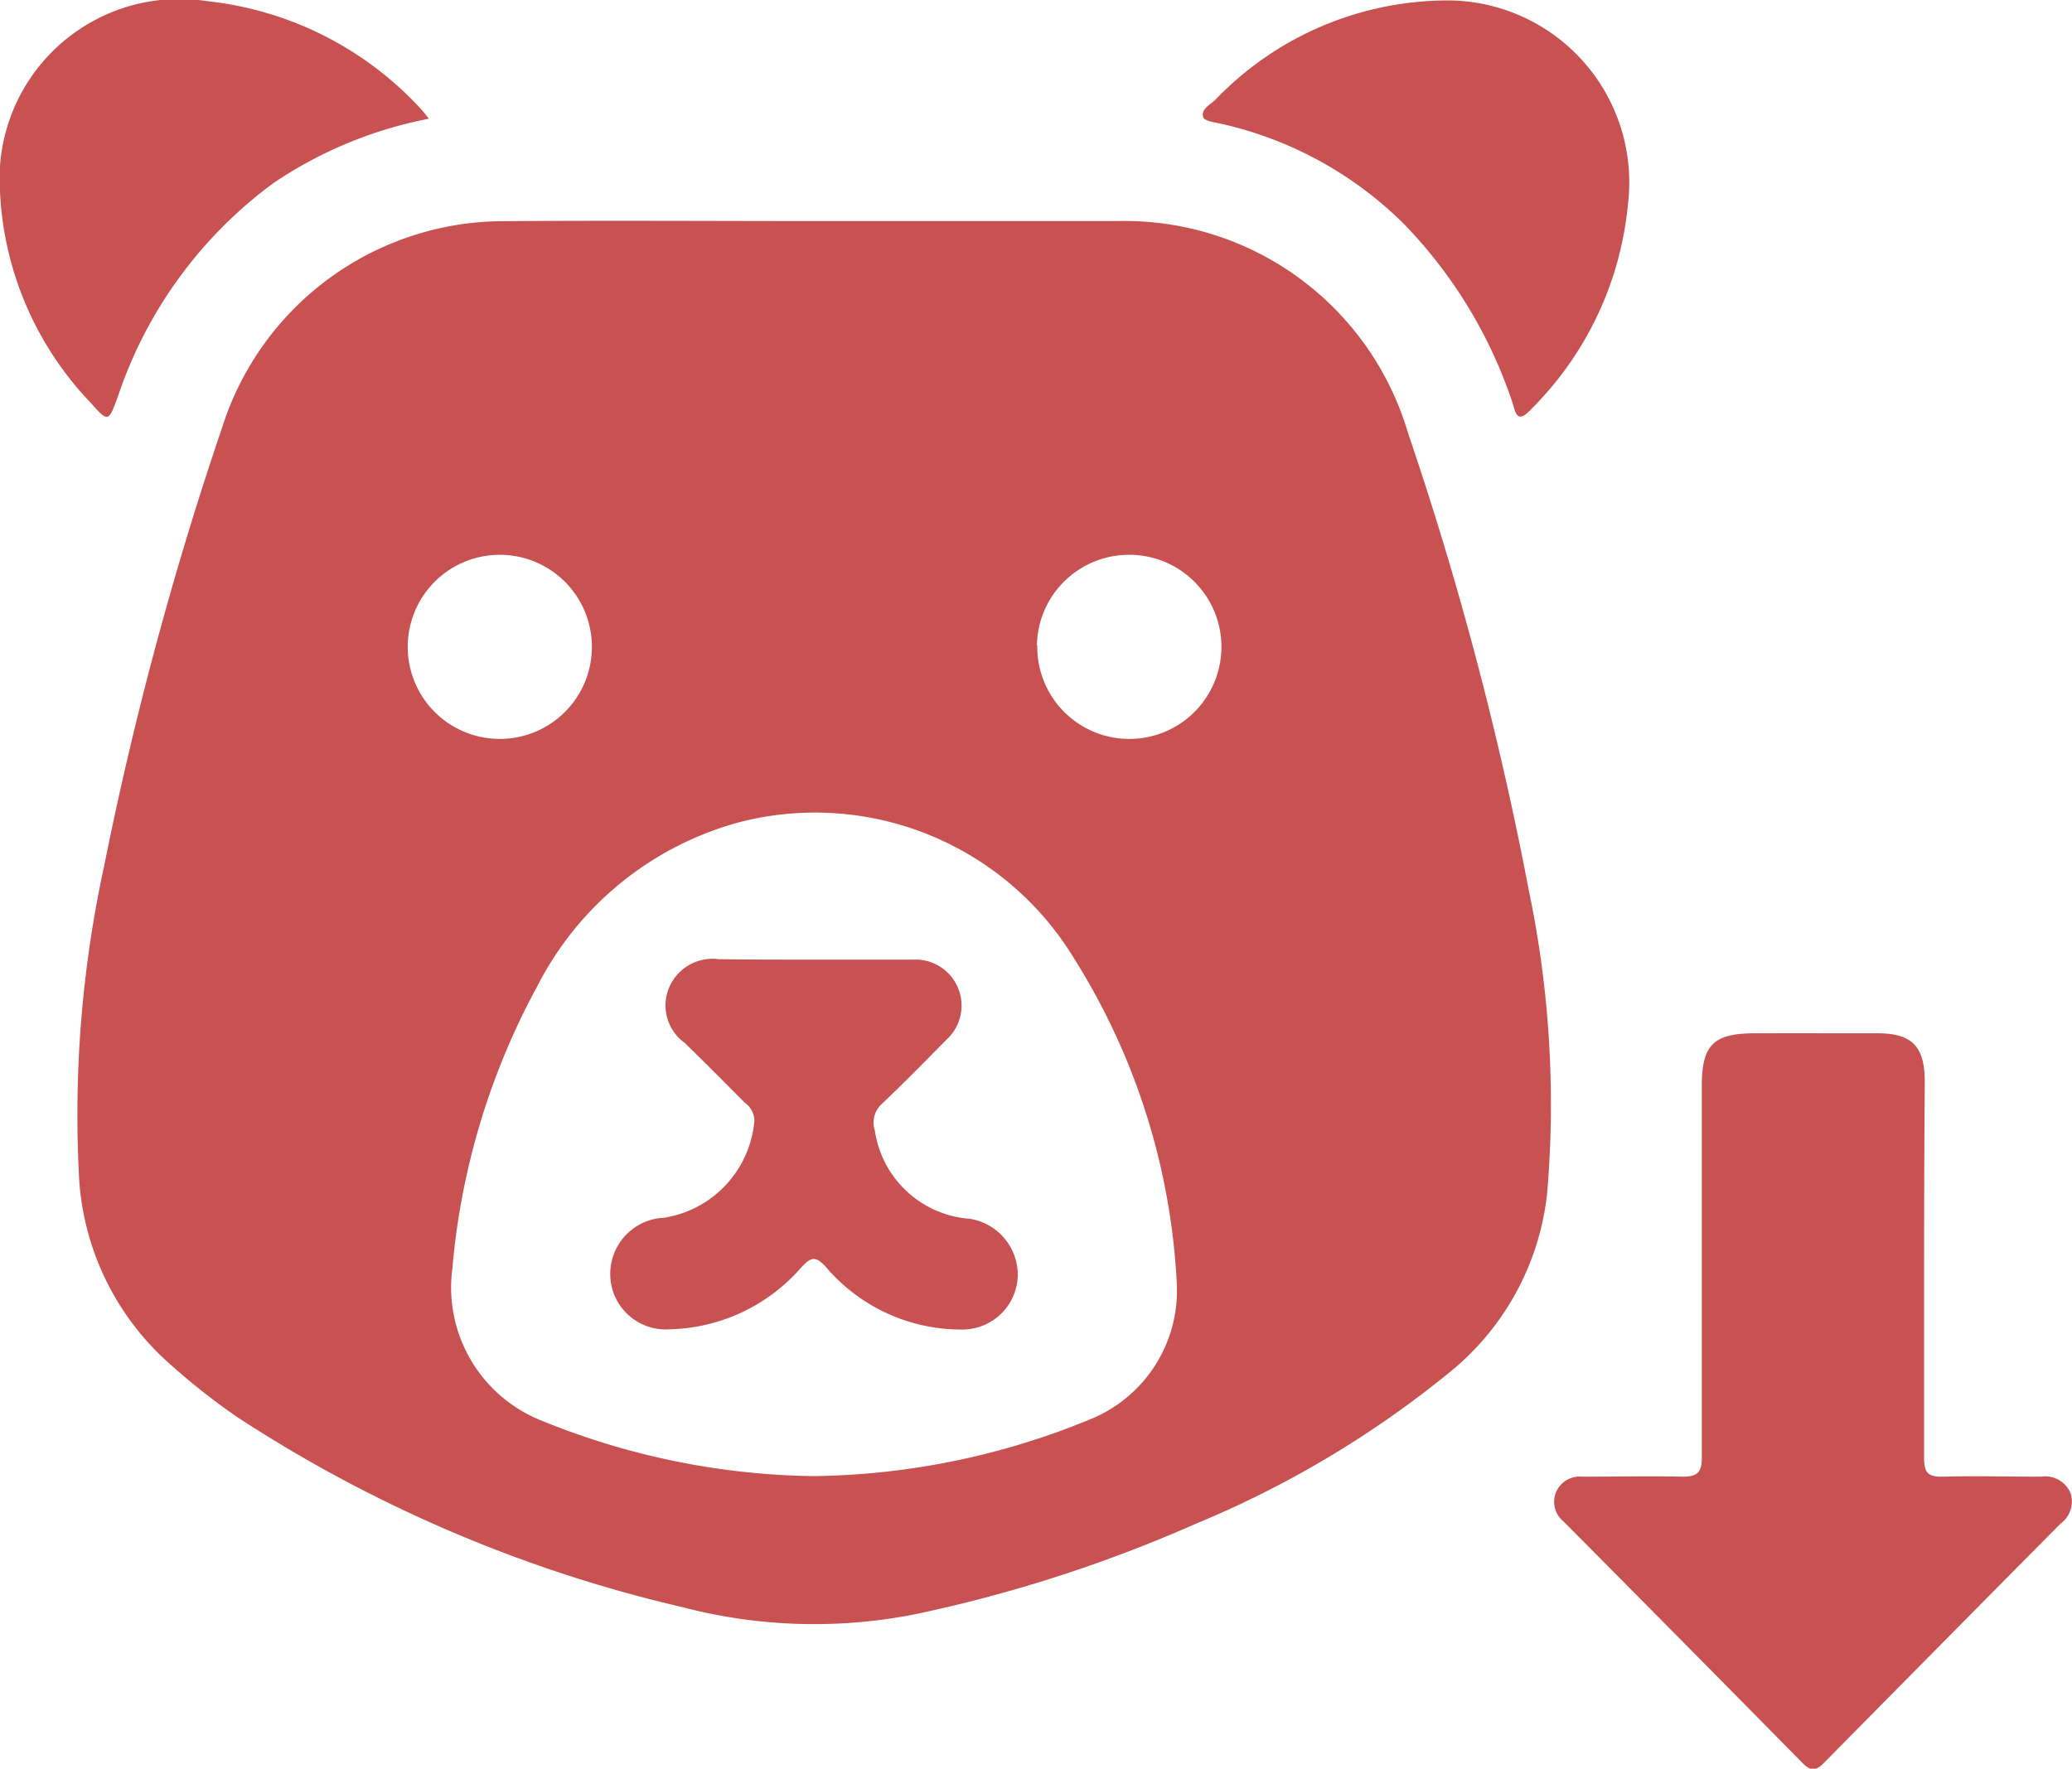 <svg id="Group_1358" data-name="Group 1358" xmlns="http://www.w3.org/2000/svg" width="18" height="15.369" viewBox="0 0 18 15.369">
  <path id="Path_71" data-name="Path 71" d="M853.628,381.085c.88,0,1.76,0,2.641,0a2.567,2.567,0,0,1,2.526,1.842,29.463,29.463,0,0,1,1.048,3.968,9.094,9.094,0,0,1,.16,2.642,2.322,2.322,0,0,1-.852,1.556,8.816,8.816,0,0,1-2.2,1.312,12.321,12.321,0,0,1-2.427.784,4.522,4.522,0,0,1-2.035-.06,12.031,12.031,0,0,1-3.865-1.651,5.858,5.858,0,0,1-.577-.454,2.341,2.341,0,0,1-.8-1.688,10.176,10.176,0,0,1,.219-2.639,30.476,30.476,0,0,1,1.027-3.819,2.568,2.568,0,0,1,2.445-1.792C851.834,381.079,852.731,381.085,853.628,381.085Zm0,10.906a6.492,6.492,0,0,0,2.392-.488,1.207,1.207,0,0,0,.766-1.188,5.85,5.85,0,0,0-.9-2.835A2.631,2.631,0,0,0,853,386.305a2.787,2.787,0,0,0-1.769,1.428,6.26,6.26,0,0,0-.739,2.462,1.244,1.244,0,0,0,.757,1.306A6.465,6.465,0,0,0,853.625,391.991Zm-2.717-8.006a.8.8,0,1,0,.794.8A.8.8,0,0,0,850.908,383.985Zm4.663.788a.8.8,0,1,0,.8-.788A.8.8,0,0,0,855.571,384.773Z" transform="translate(-846.563 -379.164)" fill="#c85151"/>
  <path id="Path_72" data-name="Path 72" d="M1234.179,594.211c0,.552,0,1.1,0,1.655,0,.128.04.162.162.159.284-.008.568,0,.852,0a.239.239,0,0,1,.258.142.237.237,0,0,1-.088.267q-1.029,1.039-2.056,2.08c-.075.076-.121.064-.189-.006q-1.032-1.048-2.068-2.091a.221.221,0,0,1-.069-.256.223.223,0,0,1,.229-.136c.29,0,.58-.007.869,0,.133,0,.17-.039.169-.17,0-1.075,0-2.15,0-3.226,0-.355.1-.456.457-.457s.713,0,1.07,0c.3,0,.409.114.41.418Q1234.179,593.4,1234.179,594.211Z" transform="translate(-1217.464 -583.193)" fill="#c85151"/>
  <path id="Path_73" data-name="Path 73" d="M831.094,324.743a3.629,3.629,0,0,0-1.351.56,3.794,3.794,0,0,0-1.352,1.86c-.08.216-.083.219-.234.048a2.842,2.842,0,0,1-.788-1.832,1.563,1.563,0,0,1,1.8-1.658,2.95,2.95,0,0,1,1.853.933A1,1,0,0,1,831.094,324.743Z" transform="translate(-827.369 -323.711)" fill="#c85151"/>
  <path id="Path_74" data-name="Path 74" d="M1143.521,325.7a2.892,2.892,0,0,1-.85,1.787c-.119.129-.13,0-.154-.07a4.087,4.087,0,0,0-.936-1.543,3.264,3.264,0,0,0-1.587-.875c-.058-.014-.15-.024-.162-.058-.024-.069.061-.109.106-.153a2.8,2.8,0,0,1,1.985-.862A1.581,1.581,0,0,1,1143.521,325.7Z" transform="translate(-1129.379 -323.922)" fill="#c85151"/>
  <path id="Path_75" data-name="Path 75" d="M987.708,573c.284,0,.568,0,.852,0a.4.4,0,0,1,.293.693c-.184.186-.367.373-.557.554a.219.219,0,0,0-.068.238.9.9,0,0,0,.825.767.493.493,0,0,1,.416.508.481.481,0,0,1-.471.454,1.542,1.542,0,0,1-1.194-.542c-.091-.1-.129-.089-.213,0a1.561,1.561,0,0,1-1.145.54.481.481,0,0,1-.516-.458.488.488,0,0,1,.466-.511.934.934,0,0,0,.786-.847.2.2,0,0,0-.085-.154c-.173-.174-.345-.348-.521-.519a.4.4,0,0,1-.136-.478.409.409,0,0,1,.431-.249C987.151,573,987.429,573,987.708,573Z" transform="translate(-980.628 -564.661)" fill="#c85151"/>
</svg>
